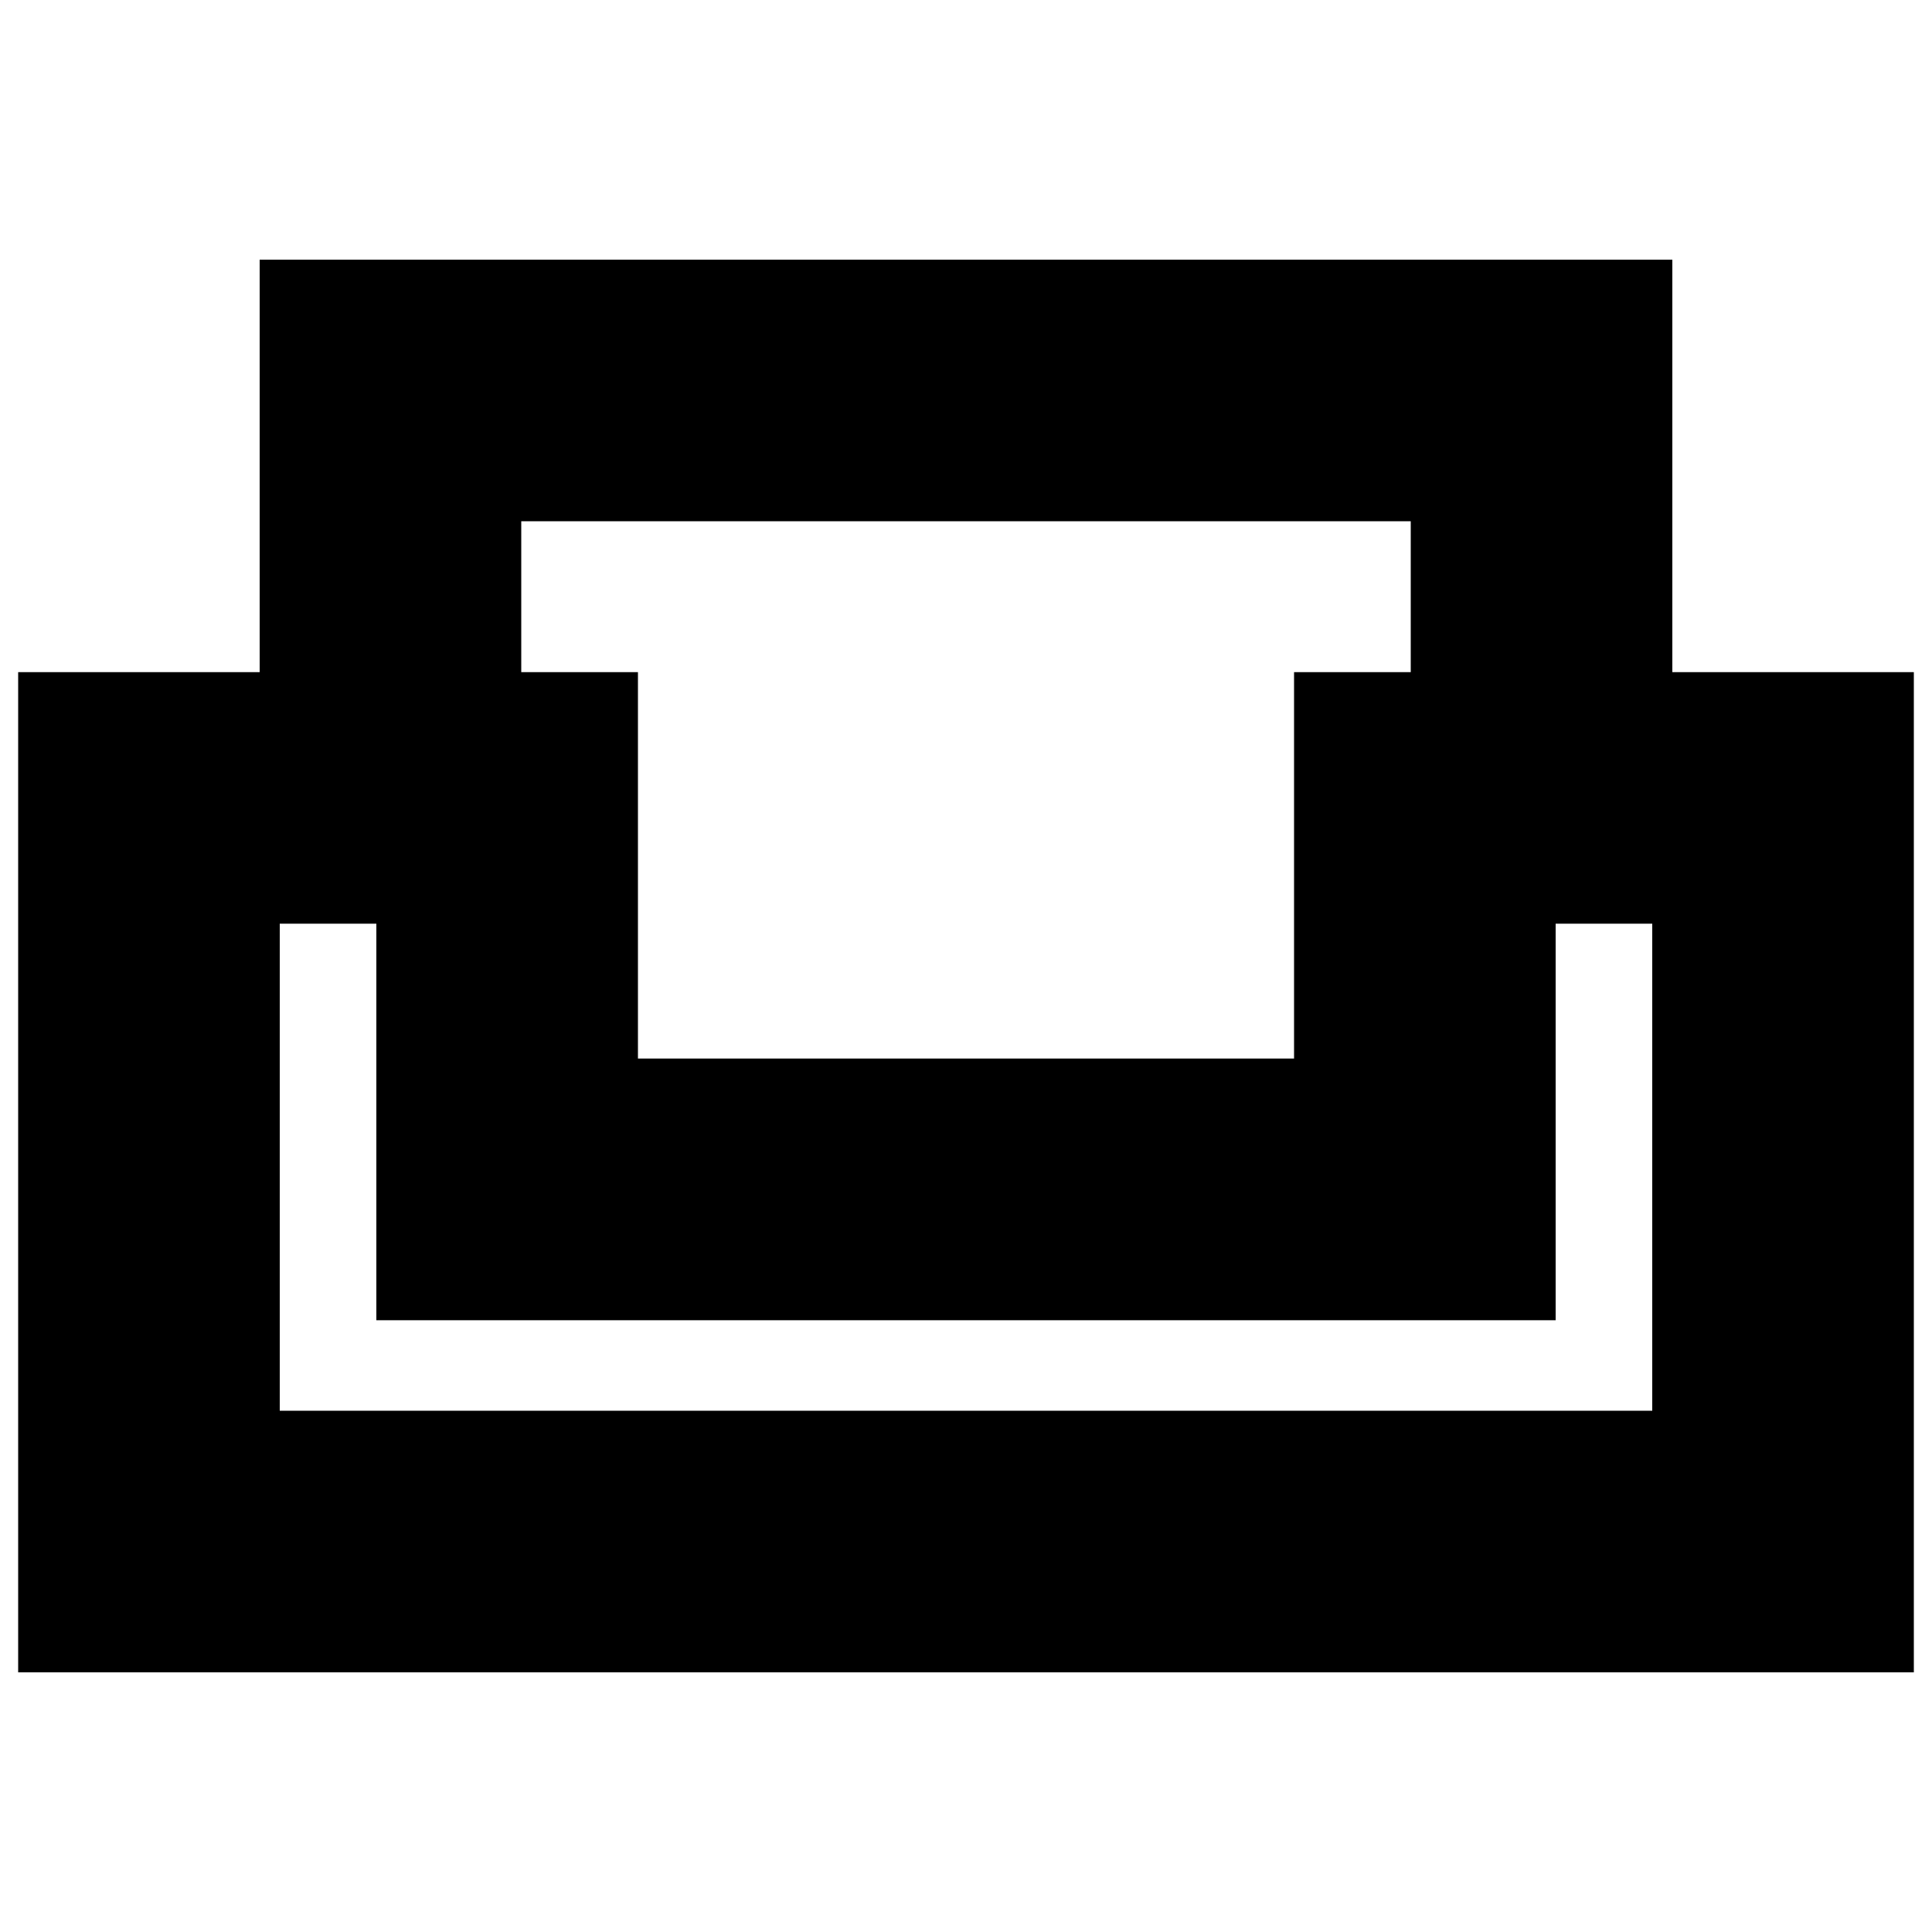 <svg xmlns="http://www.w3.org/2000/svg" height="20" width="20"><path d="M0.188 17.312V6.958H2.688V2.688H17.312V6.958H19.812V17.312ZM6.604 10.958H13.396V6.958H14.604V5.396H5.396V6.958H6.604ZM2.896 14.604H17.104V9.562H16.104V13.667H3.896V9.562H2.896ZM10 13.667ZM10 10.958ZM10 13.667Z"/></svg>
